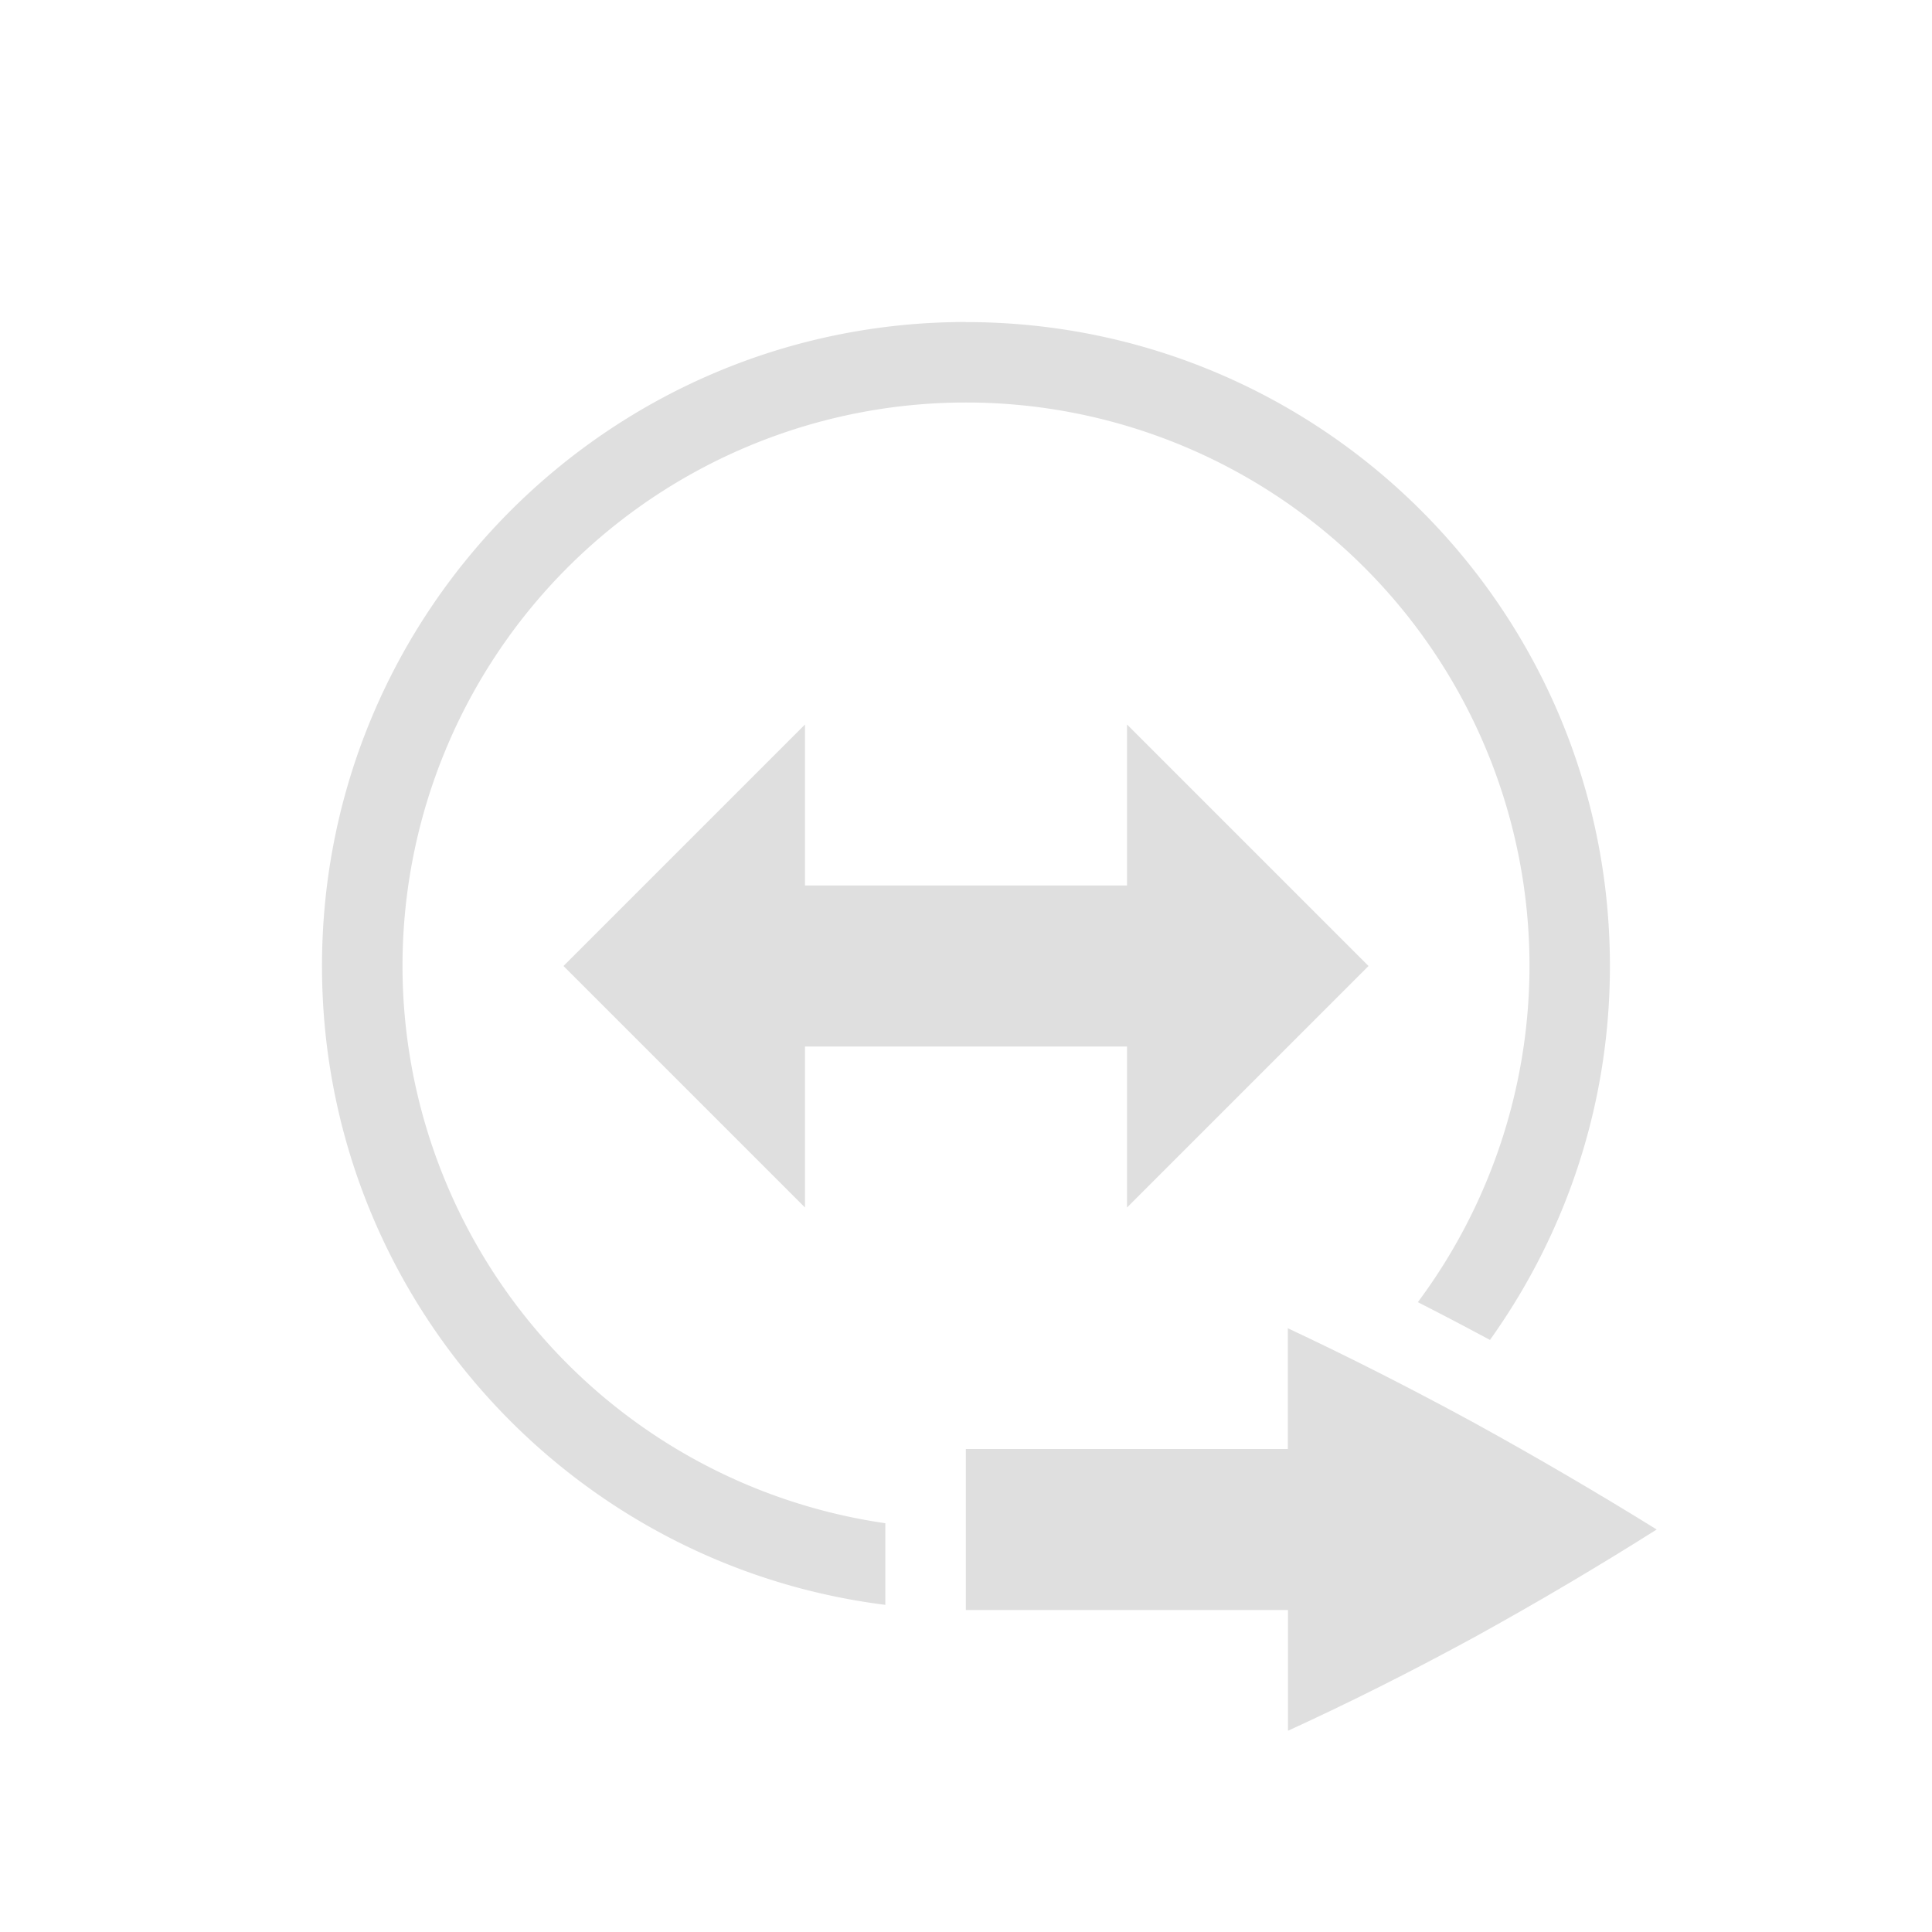 <svg width="24" height="24" version="1.1" xmlns="http://www.w3.org/2000/svg">
 <defs>
  <style id="current-color-scheme" type="text/css">.ColorScheme-Text { color:#dfdfdf; } .ColorScheme-Highlight { color:#4285f4; } .ColorScheme-NeutralText { color:#ff9800; } .ColorScheme-PositiveText { color:#4caf50; } .ColorScheme-NegativeText { color:#f44336; }</style>
 </defs>
 <path d="m12 4c-4.418-1e-7 -8 3.582-8 8-1e-7 4.079 3.053 7.442 6.998 7.936v-1.014a7 7 0 0 1-5.998-6.922 7 7 0 0 1 7-7 7 7 0 0 1 7 7 7 7 0 0 1-1.387 4.176c0.297 0.151 0.596 0.308 0.896 0.469 0.936-1.31 1.49-2.912 1.49-4.644 0-4.418-3.582-8-8-8z" fill="#dfdfdf"/>
 <path d="m10 9v2h4v-2l3 3-3 3v-2h-4v2l-3-3z" fill="#dfdfdf"/>
 <path d="m15.998 16.5v1.5h-4v2h4.002v1.5c0.76-0.348 1.534-0.736 2.322-1.166 0.781-0.431 1.533-0.876 2.258-1.334-0.725-0.449-1.477-0.89-2.258-1.32-0.789-0.43-1.563-0.823-2.324-1.18z" enable-background="new" fill="#dfdfdf"/>
</svg>
